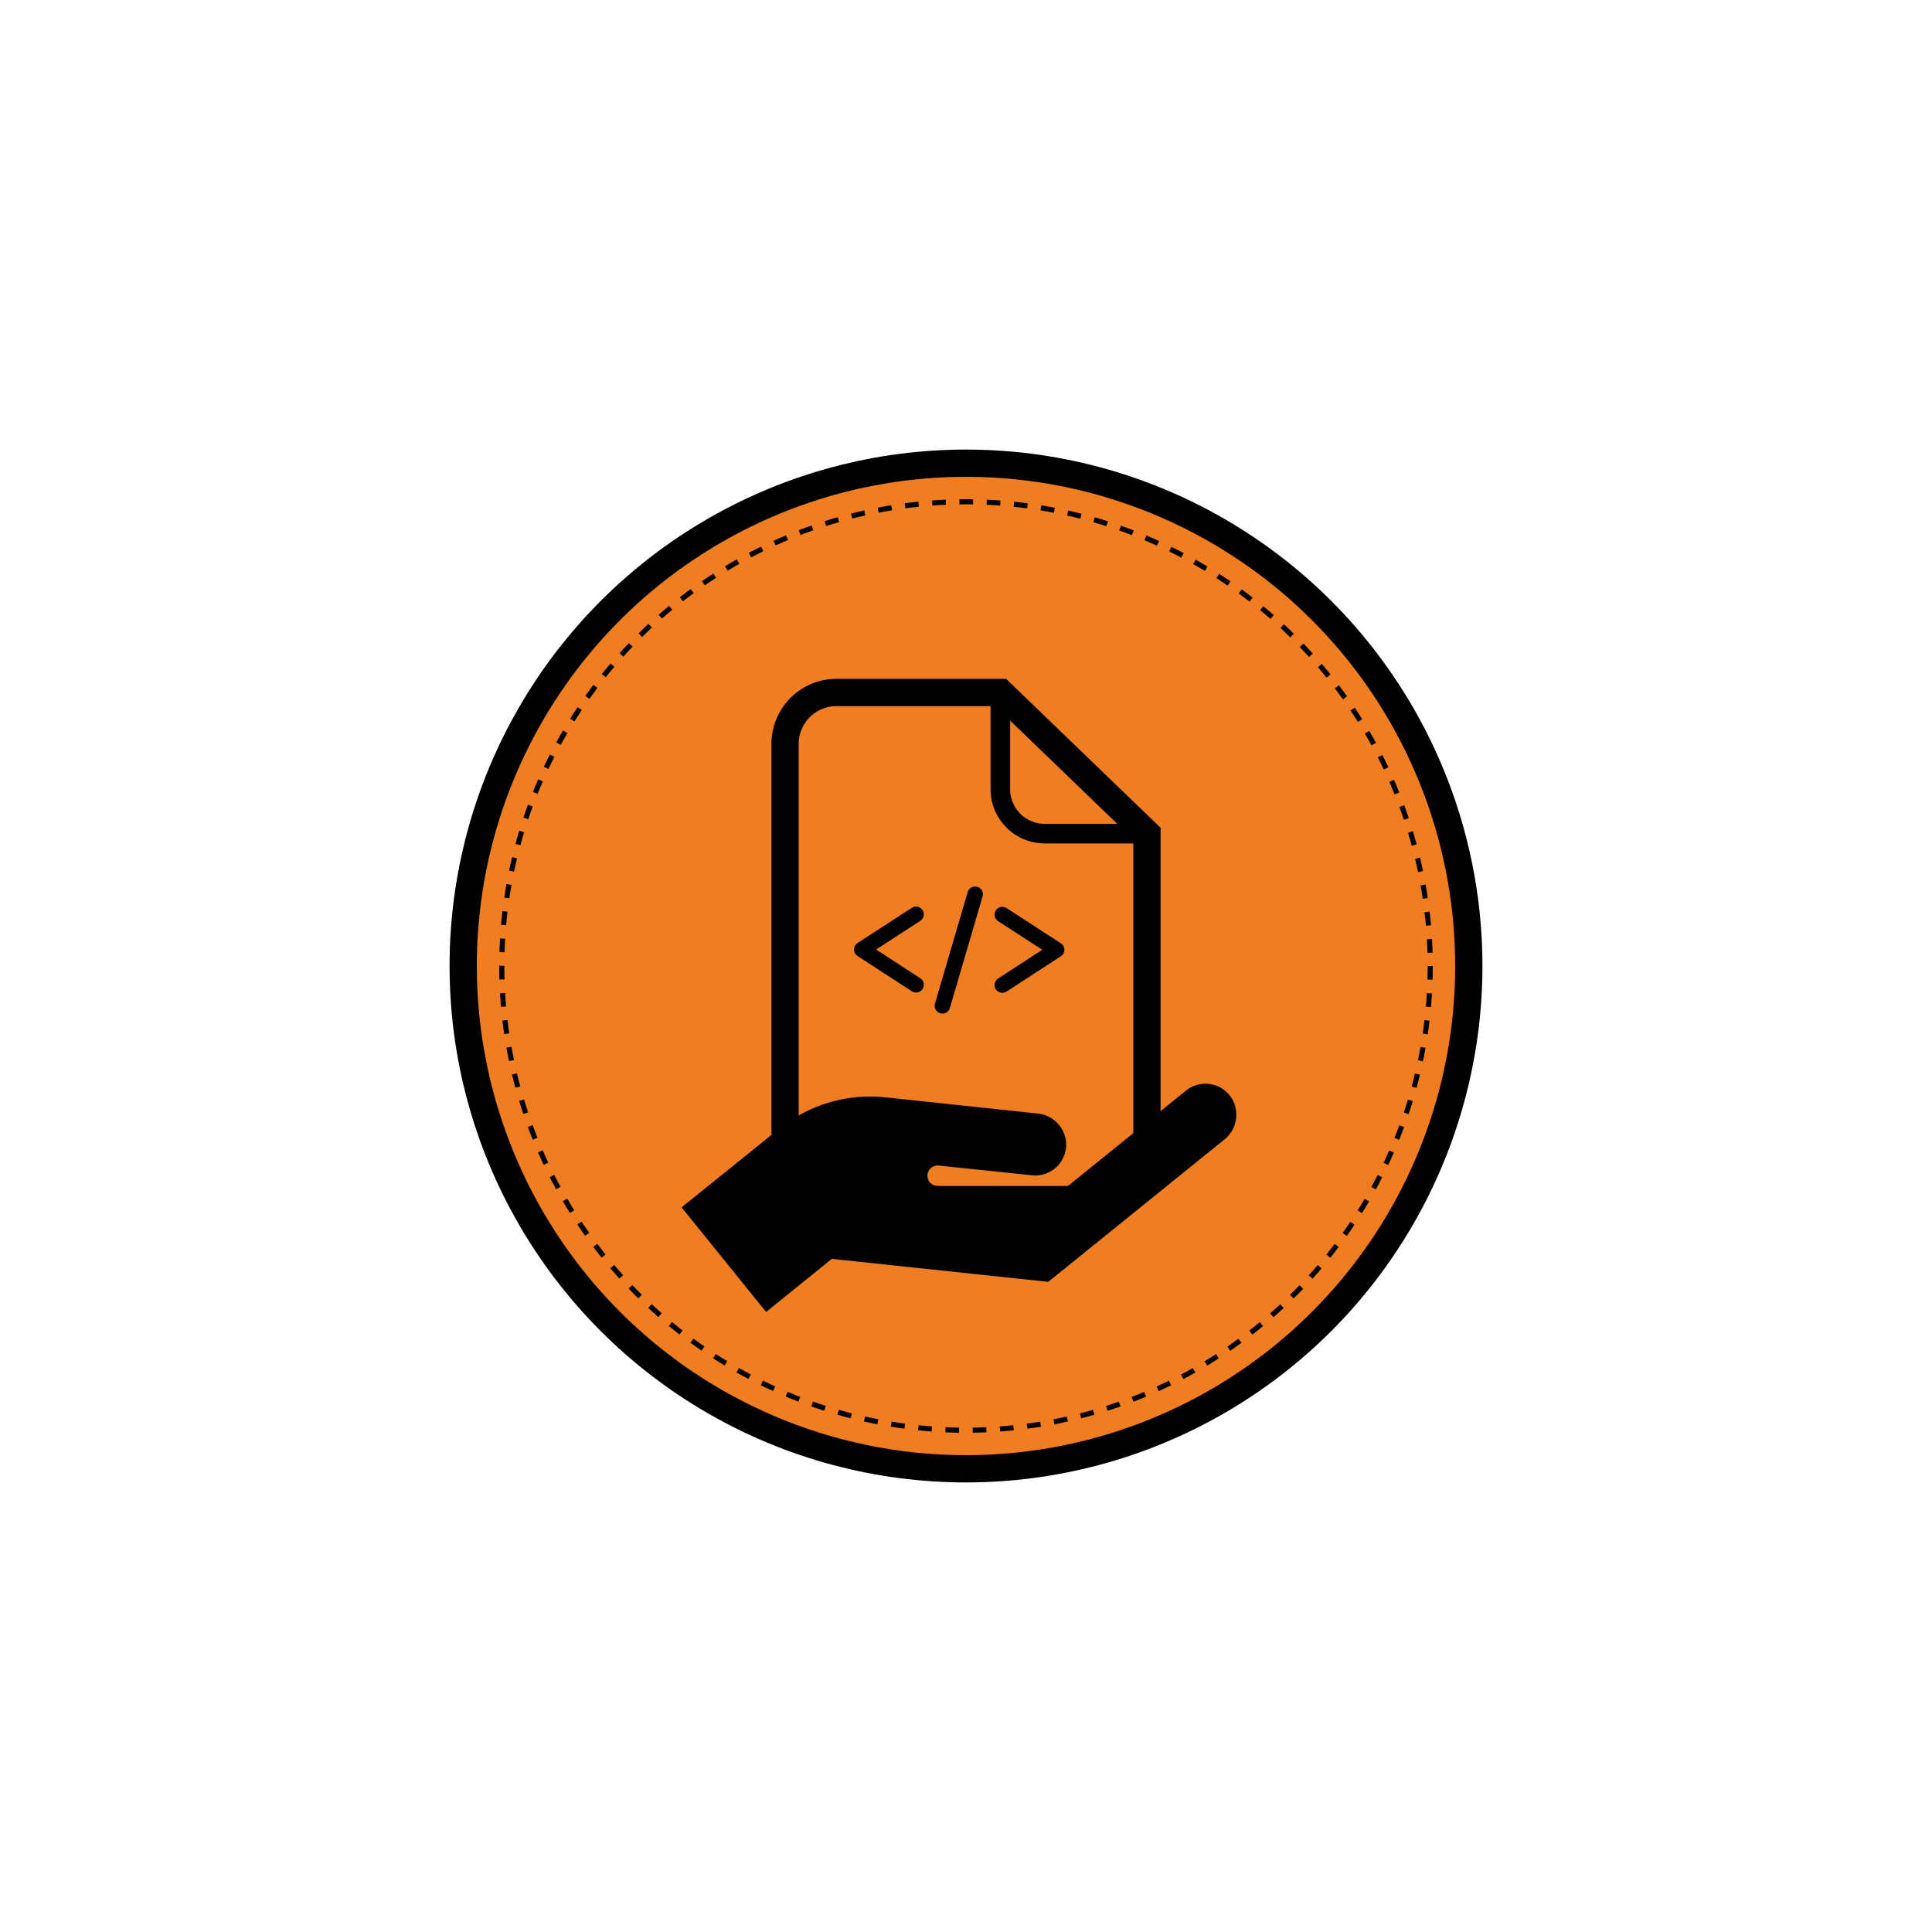<svg xmlns="http://www.w3.org/2000/svg" viewBox="0 0 283.46 283.46"><circle cx="141.73" cy="141.73" r="73.77" fill="#f07e20" stroke="#000" stroke-miterlimit="10" stroke-width="4"/><circle cx="141.73" cy="141.73" r="68.11" fill="none" stroke="#000" stroke-miterlimit="10" stroke-width="0.75" stroke-dasharray="2"/><path d="M160.73,176h-38a7.55,7.55,0,0,1-7.55-7.55v-59.3a7.55,7.55,0,0,1,7.55-7.55h24.08l21.47,20.7v46.15A7.55,7.55,0,0,1,160.73,176Z" fill="#f07e20" stroke="#000" stroke-miterlimit="10" stroke-width="4"/><path d="M168.28,122.31h-15a6.52,6.52,0,0,1-6.51-6.51V101.61" fill="none" stroke="#000" stroke-linecap="round" stroke-linejoin="round" stroke-width="2.87"/><polyline points="147.06 144.52 155.02 139.35 147.06 134.19" fill="none" stroke="#000" stroke-linecap="round" stroke-linejoin="round" stroke-width="2.28"/><polyline points="134.4 144.48 126.44 139.31 134.4 134.15" fill="none" stroke="#000" stroke-linecap="round" stroke-linejoin="round" stroke-width="2.28"/><line x1="143.07" y1="131.21" x2="138.27" y2="147.57" fill="none" stroke="#000" stroke-linecap="round" stroke-linejoin="round" stroke-width="2.28"/><path d="M129.93,161a21.31,21.31,0,0,0-15.63,4.62L100,177.14l12.4,15.35,9.64-7.79,31.76,3.37,25.84-20.88a4.66,4.66,0,0,0,1-6.17,4.55,4.55,0,0,0-6.65-1l-19.5,15.76L137.42,174a1.5,1.5,0,0,1-1.34-1.6,1.49,1.49,0,0,1,1.65-1.39l13.7,1.43a4.55,4.55,0,0,0,5-4.36,4.64,4.64,0,0,0-4.22-4.71Z" fill="#010101"/></svg>